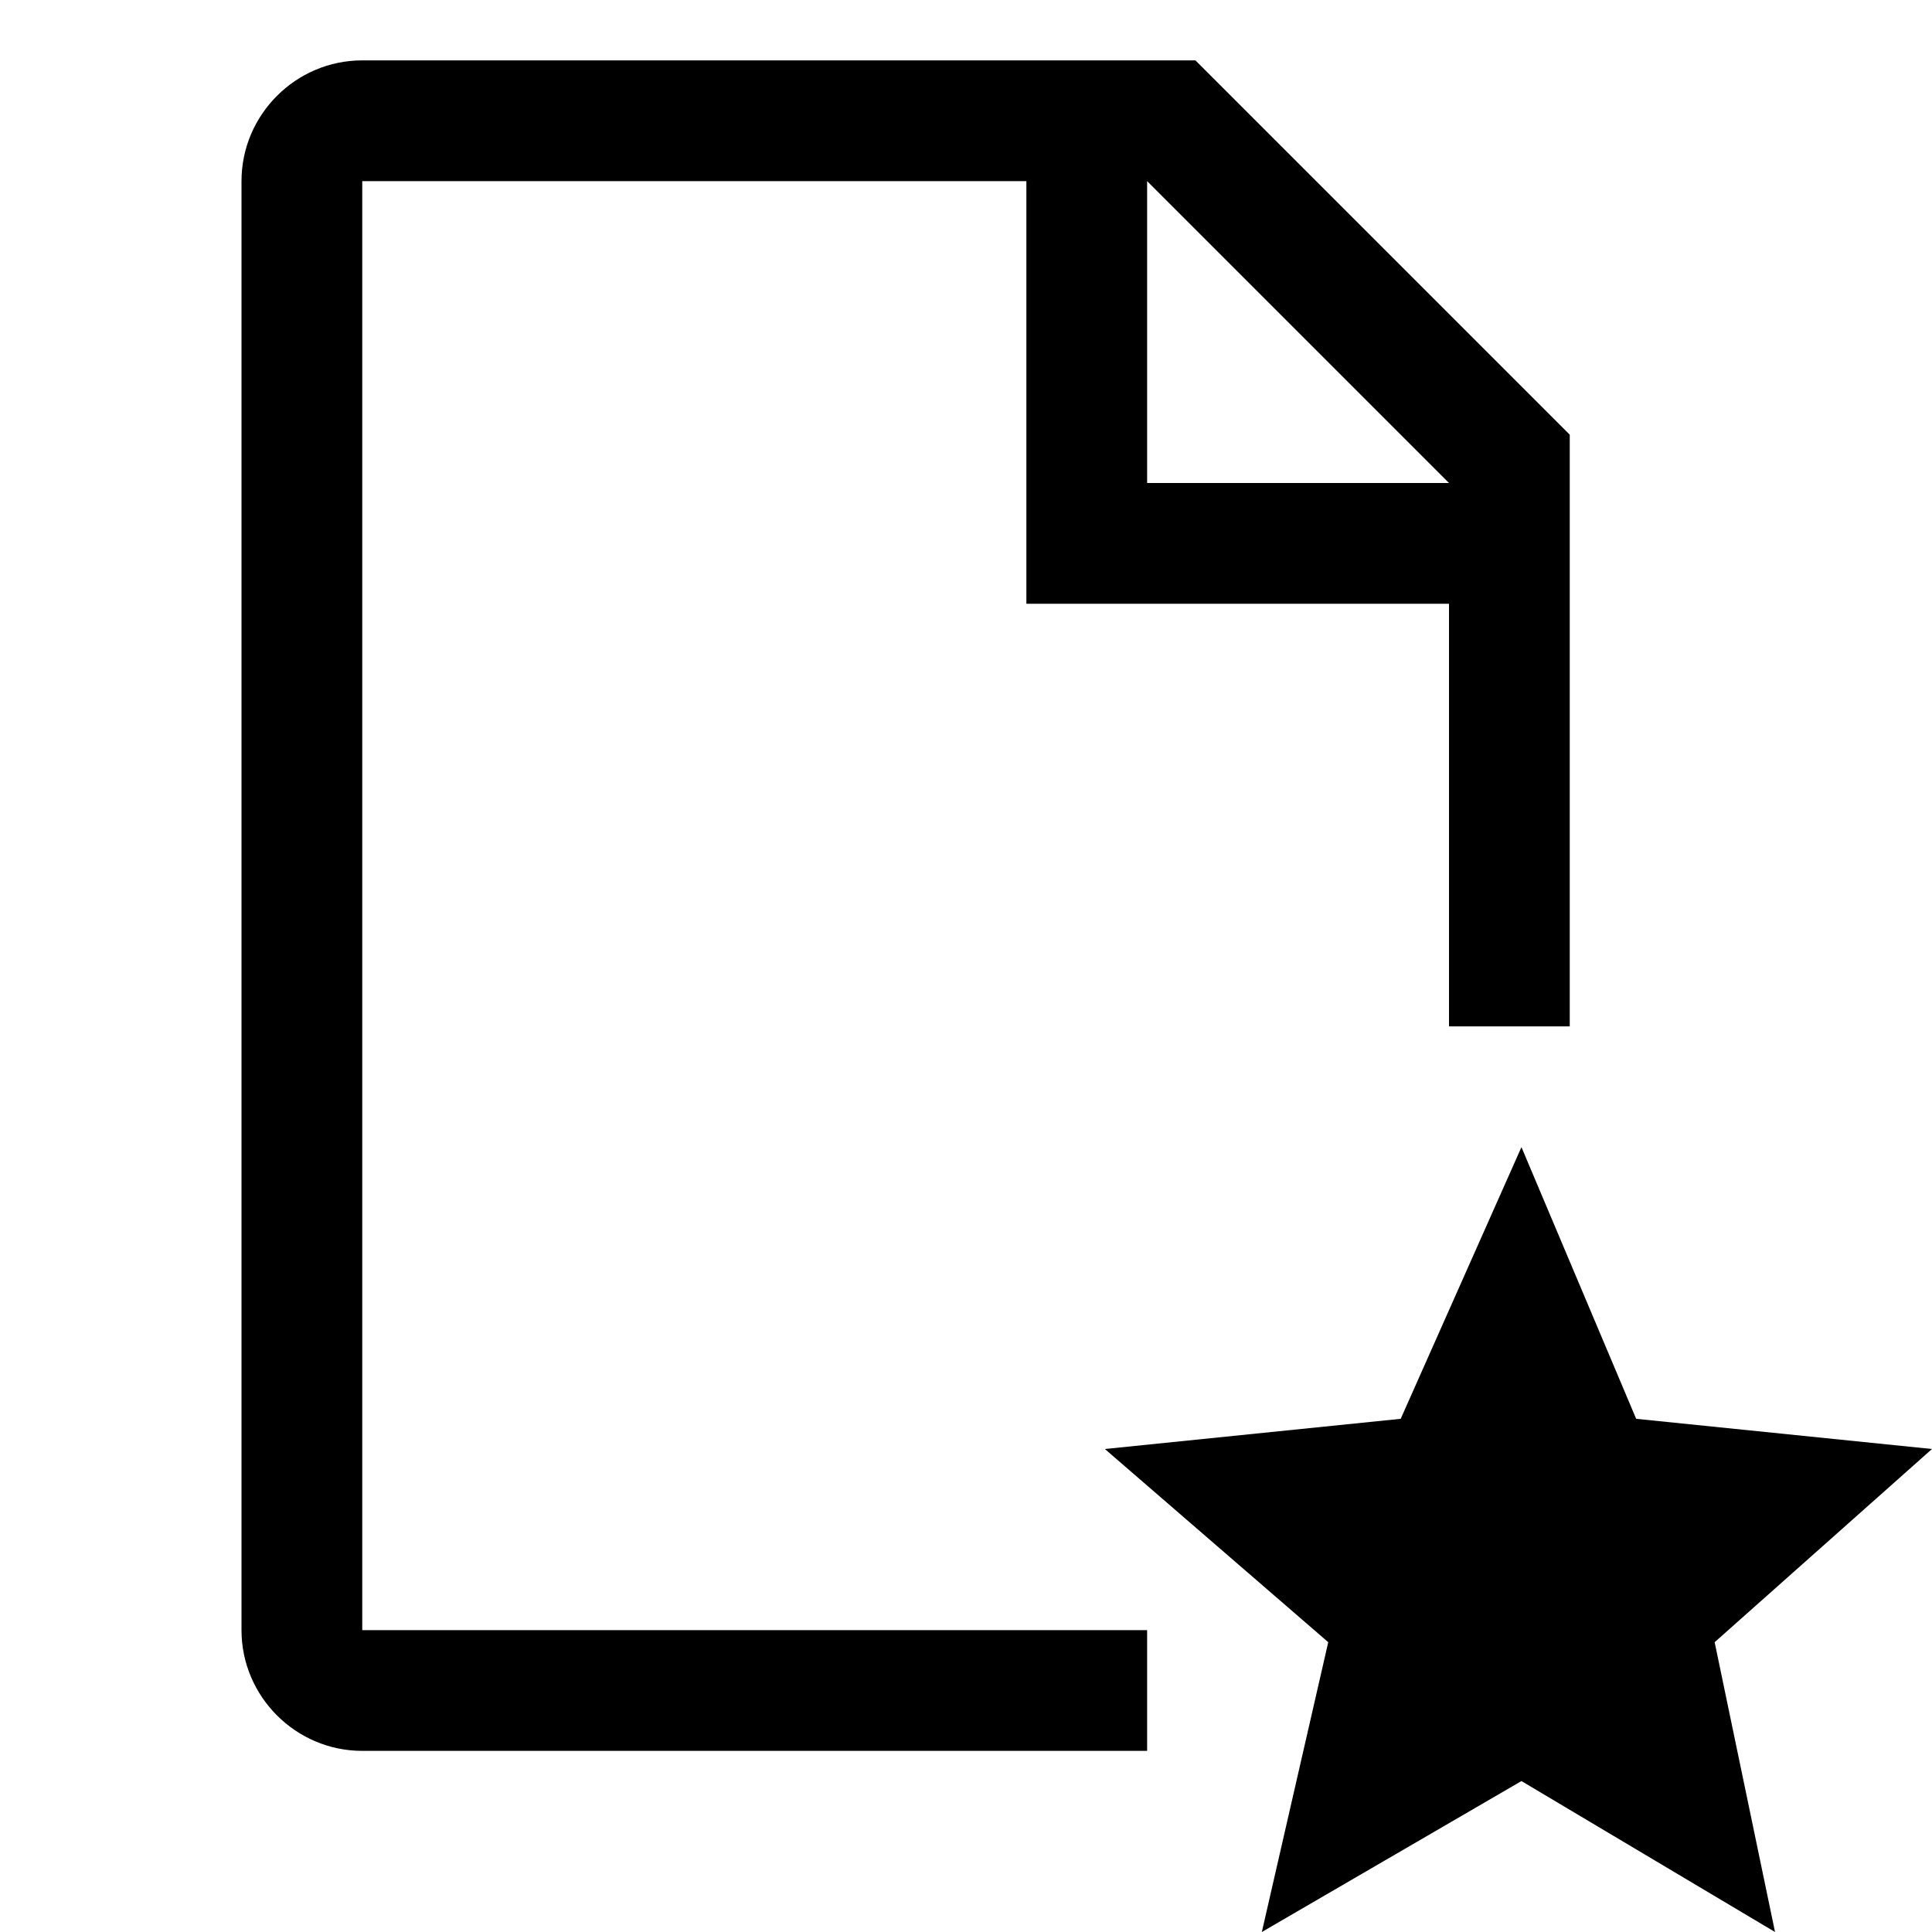 <?xml version="1.0" encoding="utf-8"?>
<!-- Generator: Adobe Illustrator 22.0.1, SVG Export Plug-In . SVG Version: 6.00 Build 0)  -->
<svg version="1.1" id="raf-icon-favorite-document" xmlns="http://www.w3.org/2000/svg" xmlns:xlink="http://www.w3.org/1999/xlink"
	 x="0px" y="0px" viewBox="0 0 32 32" style="enable-background:new 0 0 32 32;" xml:space="preserve">
<polygon points="25.2,29.5 29.4,32 28.4,27.2 32,24 27.1,23.5 25.2,19 23.2,23.5 18.3,24 22,27.2 20.9,32 "/>
<path d="M6,27V3h11v7h7v7h2v-7V8V7.2l-2-2L21.8,3l-2-2H19h-2H6C4.9,1,4,1.9,4,3v24c0,1.1,0.9,2,2,2h13v-2H6z M19,3l5,5h-5V3z"/>
</svg>
